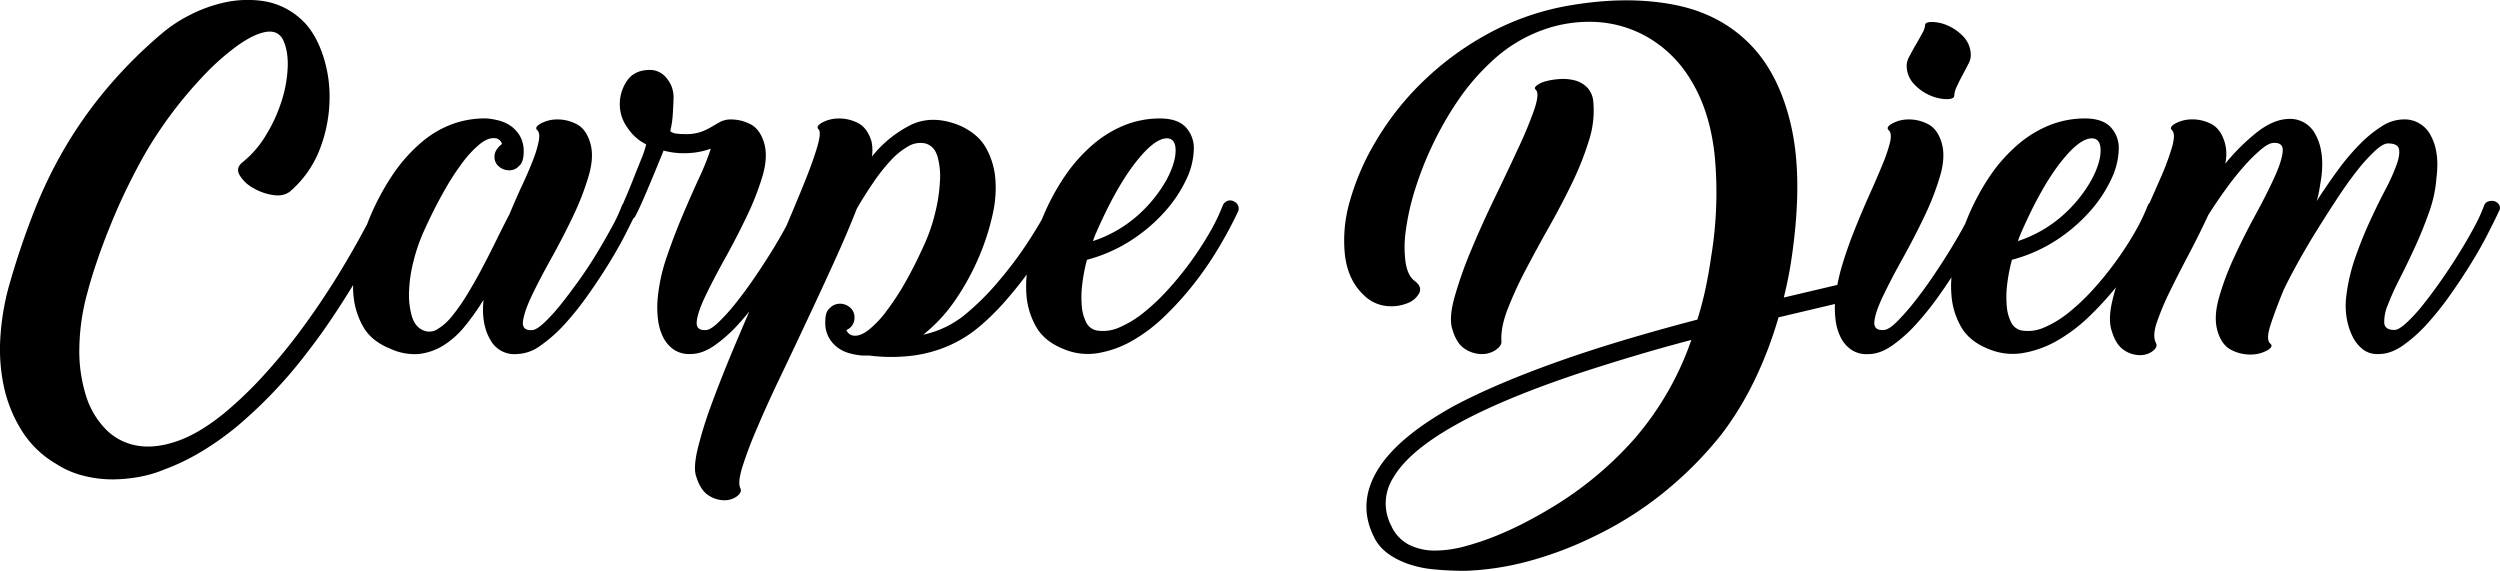 <svg xmlns="http://www.w3.org/2000/svg" viewBox="0 0 1024.03 233.82"><title>Asset 1</title><g id="Layer_2" data-name="Layer 2"><g id="Layer_1-2" data-name="Layer 1"><path d="M505.76,82.69a3.2,3.2,0,0,0-3-.39,3.5,3.5,0,0,0-2,2.13,80.3,80.3,0,0,1-5.31,10.9,134.93,134.93,0,0,1-7.72,11.87,133,133,0,0,1-9.27,11.39,86,86,0,0,1-10,9.46,42.52,42.52,0,0,1-10,6.08,16.22,16.22,0,0,1-9.17,1.25,6.06,6.06,0,0,1-4.34-3.28,17.78,17.78,0,0,1-1.84-6.75,42.23,42.23,0,0,1,.2-9,68.83,68.83,0,0,1,1.93-9.94,62.41,62.41,0,0,0,18.14-8,67.49,67.49,0,0,0,13.8-11.78,54.13,54.13,0,0,0,8.78-13.22A30,30,0,0,0,489,61.07,12.46,12.46,0,0,0,485.59,52q-3.37-3.48-10.52-3.48A39.12,39.12,0,0,0,461.37,51a46.25,46.25,0,0,0-13.12,7.72,65.37,65.37,0,0,0-12.07,13.42,94.45,94.45,0,0,0-9.41,17.73q-2.53,4.44-5.83,9.48a156.37,156.37,0,0,1-11.49,15.35,105.65,105.65,0,0,1-14.19,14.19,40.24,40.24,0,0,1-17.08,8.2,65,65,0,0,0,12.93-13.9A101.88,101.88,0,0,0,402.31,102a97.75,97.75,0,0,0,4.25-14,48.21,48.21,0,0,0,1.15-14.67,30.68,30.68,0,0,0-3.95-12.94q-3.39-5.88-11.1-9.16-10.82-4.24-19.5-.1a47.66,47.66,0,0,0-16,13A18.2,18.2,0,0,0,357,58q-1.74-5.79-5.79-7.72a16.76,16.76,0,0,0-8-1.74,14.05,14.05,0,0,0-6.56,1.74Q334,51.81,335.33,53q1.16,1.17-.58,7.15t-5.4,15q-3.15,7.78-7.21,17.33a2.53,2.53,0,0,0-.12.23c-1.81,3.35-3.86,6.89-6.18,10.62s-4.76,7.47-7.34,11.2-5.08,7.11-7.52,10.13a75.17,75.17,0,0,1-6.76,7.43q-3.09,2.9-4.82,3.09c-3,.26-4.28-.93-4-3.57s1.54-6.18,3.67-10.62,4.76-9.49,7.91-15.15,6.11-11.39,8.88-17.18A110.66,110.66,0,0,0,312.37,72q2.31-8,.57-13.61t-5.59-7.53a17.25,17.25,0,0,0-7.72-1.93,9.5,9.5,0,0,0-4.64,1c-1.15.64-2.31,1.32-3.47,2a27.25,27.25,0,0,1-4.15,2,18.56,18.56,0,0,1-6.66,1,30.31,30.31,0,0,1-3.57-.19,5.1,5.1,0,0,1-2.61-1,39.13,39.13,0,0,0,1.07-7.34c.19-3,.29-5.27.29-6.95a12,12,0,0,0-3-7.62,8.56,8.56,0,0,0-6.66-3.19q-6.18,0-9.26,4.25a16.91,16.91,0,0,0-3.09,10.23,16.19,16.19,0,0,0,3.19,9.26,19.38,19.38,0,0,0,7.62,6.76,42.81,42.81,0,0,1-2.12,6.27c-1,2.51-2.06,5.09-3.09,7.72s-2.06,5.15-3.09,7.53c-.45,1-.83,2-1.16,2.76a3.52,3.52,0,0,0-.58,1,61.92,61.92,0,0,1-3.86,8.29q-2.7,5-6.08,10.62t-7.33,11.2q-4,5.59-7.63,10.13A74,74,0,0,1,223,132.1q-3.09,2.9-4.83,3.09-4.44.39-3.95-3.57T217.88,121q3.19-6.66,7.92-15.15t8.88-17.18A109.51,109.51,0,0,0,241.14,72q2.33-8,.58-13.61-1.74-5.79-5.89-7.72a16.82,16.82,0,0,0-8-1.74,13.9,13.9,0,0,0-6.46,1.74q-2.61,1.55-1.26,2.7,1.17,1.15.58,4.34a44.5,44.5,0,0,1-2.31,7.72Q216.63,70,214,75.64t-5.3,12.07q-2.52,4.82-5.31,10.52t-5.79,11.38q-3,5.7-6.18,10.91a79.42,79.42,0,0,1-6.18,8.88,22.81,22.81,0,0,1-6,5.4,6.08,6.08,0,0,1-5.69.58q-3.48-1.35-4.83-5.79a31.92,31.92,0,0,1-1.16-10.33,57.73,57.73,0,0,1,1.84-12.35,72.73,72.73,0,0,1,4.15-12.06q4-8.88,8.1-16.12a104.38,104.38,0,0,1,7.82-12.16A43.05,43.05,0,0,1,196.56,59c2.18-1.73,4.18-2.54,6-2.41A3.24,3.24,0,0,1,205.63,59a8.4,8.4,0,0,0-2.22,2.31,5.26,5.26,0,0,0-.87,2.9,5,5,0,0,0,1.83,4,6.28,6.28,0,0,0,4.15,1.55A5.19,5.19,0,0,0,212.58,68c1.28-1,1.93-3,1.93-5.79A12.52,12.52,0,0,0,213,55.76a13.15,13.15,0,0,0-3.76-4.15,15.15,15.15,0,0,0-4.83-2.22,29.34,29.34,0,0,0-4.92-.87,38.68,38.68,0,0,0-13.7,2.13,41.58,41.58,0,0,0-13.13,7.62A65.58,65.58,0,0,0,160.56,72a102.3,102.3,0,0,0-10.22,19.91q-5.67,10.67-11.78,20.62-7.44,12.06-15.25,22.58a234,234,0,0,1-15.83,19.21,160.83,160.83,0,0,1-15.73,15q-10.23,8.29-19.21,11.39t-16.31,1.83A23.41,23.41,0,0,1,43.49,176a33.91,33.91,0,0,1-8.2-13.7,61.25,61.25,0,0,1-2.8-19.4A90.36,90.36,0,0,1,36,119.17q1.72-6.56,4.73-15.06t6.94-17.66q4-9.17,9-18.53A160.19,160.19,0,0,1,67.43,50.45,173.23,173.23,0,0,1,82.87,31.54,101.8,101.8,0,0,1,97.25,18.7q6.66-4.72,11.48-5.59c3.22-.58,5.53.35,7,2.79,1.55,3,2.25,6.73,2.13,11.3a52.14,52.14,0,0,1-2.51,14.18,63.26,63.26,0,0,1-6.47,14.09,41,41,0,0,1-9.55,11q-2.9,2.32-1.16,5.31a14.76,14.76,0,0,0,5.5,5.21,22.7,22.7,0,0,0,8.2,2.9q4.44.67,7.14-1.64a43.48,43.48,0,0,0,12.26-17.86A59.38,59.38,0,0,0,135,39.93,53.57,53.57,0,0,0,131.7,21Q128.42,12.25,123,7.6A29.32,29.32,0,0,0,108,.46,44.07,44.07,0,0,0,92,1,59,59,0,0,0,77.56,6.25a57.63,57.63,0,0,0-10.71,7,189.37,189.37,0,0,0-22,21.72A177.89,177.89,0,0,0,27.57,58.85,184.66,184.66,0,0,0,14.16,86.07,329.68,329.68,0,0,0,3.54,117.62,102.38,102.38,0,0,0,.16,138.08a73.64,73.64,0,0,0,1.45,20.37,56.33,56.33,0,0,0,7.33,18A40.65,40.65,0,0,0,23,190a36.83,36.83,0,0,0,11,4.82,48.37,48.37,0,0,0,12.16,1.54,62.3,62.3,0,0,0,10.71-1,48.49,48.49,0,0,0,10.52-3.09q14.28-5.2,28.95-17a189.78,189.78,0,0,0,30.5-32.24q4.05-5.21,8.3-11.48t8.49-13.13c.34-.55.68-1.12,1-1.68,0,1.35,0,2.68.14,4a31.34,31.34,0,0,0,3.95,13q3.39,6,11.1,9.07A23.44,23.44,0,0,0,171.56,145a24,24,0,0,0,10-3.47,35.45,35.45,0,0,0,8.78-7.82,96.85,96.85,0,0,0,7.72-10.9q-1,9.84,2.7,16.21a11.14,11.14,0,0,0,11,6,17.08,17.08,0,0,0,9.65-3.47,59.65,59.65,0,0,0,10-8.88,123.14,123.14,0,0,0,9.55-12q4.63-6.55,8.59-13t6.85-12.16q1.75-3.45,3-6a3,3,0,0,0,.85-1c.77-1.42,1.74-3.44,2.9-6.08s2.31-5.34,3.47-8.11,2.22-5.34,3.19-7.72,1.64-4,2-4.92A32,32,0,0,0,282,62.71a30.4,30.4,0,0,0,9.16-1.83A103.55,103.55,0,0,1,286.31,73q-3.29,7.14-6.76,15.34t-6.37,16.7a72.59,72.59,0,0,0-3.66,16,40.73,40.73,0,0,0,0,9.75,21.71,21.71,0,0,0,2.31,7.72,13,13,0,0,0,4.54,4.92A11.22,11.22,0,0,0,283,145q4.62,0,9.65-3.47a59.61,59.61,0,0,0,9.94-8.88c1.47-1.62,2.92-3.33,4.36-5.1q-3.45,8-6.78,15.91-5,12-8.78,22.29a166.75,166.75,0,0,0-5.6,18.05c-1.22,5.14-1.44,8.88-.67,11.19q1.74,5.79,5.11,7.92a11.66,11.66,0,0,0,6.57,2,8.44,8.44,0,0,0,5.21-1.73c1.35-1.1,1.77-2.16,1.25-3.19q-1.16-2.31.87-8.88a169,169,0,0,1,6.08-16q4-9.45,9.46-20.84t11.1-23.45q5.68-12.06,11-23.75T351,85.39q3.27-5.6,6.85-10.81a73.22,73.22,0,0,1,7.14-9,29.25,29.25,0,0,1,7.14-5.7A9.58,9.58,0,0,1,379,58.75q3.68,1,5,5.31A29.9,29.9,0,0,1,385,74.39,65.61,65.61,0,0,1,383.1,87,71.09,71.09,0,0,1,379,99.29q-4.05,9.08-8.1,16.21A106.23,106.23,0,0,1,363,127.56a40.69,40.69,0,0,1-7.14,7.53c-2.25,1.74-4.22,2.54-5.89,2.41a3.58,3.58,0,0,1-3.28-2.31A5.34,5.34,0,0,0,350,130a5.08,5.08,0,0,0-1.83-4.06,6.28,6.28,0,0,0-4.15-1.54,5.89,5.89,0,0,0-4.25,1.93c-1.16.9-1.73,2.77-1.73,5.6a12.46,12.46,0,0,0,1.54,6.46,13,13,0,0,0,3.76,4.15,14.94,14.94,0,0,0,4.83,2.22,29.7,29.7,0,0,0,4.92.87H356a71.32,71.32,0,0,0,18.14,0,54.39,54.39,0,0,0,14.76-4.15A51.29,51.29,0,0,0,401,133.93,98.7,98.7,0,0,0,411.19,124q5-5.64,9.38-11.56a46.34,46.34,0,0,0-.12,8.48,30.88,30.88,0,0,0,4,13q3.38,5.9,11.1,9a25.42,25.42,0,0,0,14.09,1.74,42.49,42.49,0,0,0,14-5,66.51,66.51,0,0,0,13.22-9.94,127.79,127.79,0,0,0,12.07-13.32,139.83,139.83,0,0,0,10.22-14.86q4.54-7.62,7.82-14.58A3.1,3.1,0,0,0,505.76,82.69ZM449.21,94.85q7.91-18,15.83-28.18t13.12-10c2.32.13,3.44,1.87,3.38,5.21s-1.32,7.31-3.76,11.87a56.41,56.41,0,0,1-11.1,13.9,52.27,52.27,0,0,1-19,11.1A37.17,37.17,0,0,1,449.21,94.85Z"/><path d="M621.86,60.78q-4.33,9.36-9.65,20.36t-9.65,21.43a164.59,164.59,0,0,0-6.75,19.11q-2.43,8.69-.87,13.32,1.72,5.79,5.11,7.91a12.55,12.55,0,0,0,6.76,2.12,10,10,0,0,0,5.79-1.64c1.6-1.09,2.41-2.22,2.41-3.38q-.39-5.79,2.51-13.31a154.18,154.18,0,0,1,7.33-16q4.44-8.5,9.56-17.57t9.46-18a122.68,122.68,0,0,0,6.94-17.46,39.76,39.76,0,0,0,1.84-15.83,9.58,9.58,0,0,0-2.51-6,11.1,11.1,0,0,0-5-2.89,19.1,19.1,0,0,0-6.08-.58,28.73,28.73,0,0,0-5.69.87,10.7,10.7,0,0,0-3.86,1.74q-1.37,1.06-.39,1.83,1.54,1.55-.68,8.11A163.09,163.09,0,0,1,621.86,60.78Z"/><path d="M790.75,39.16a17.71,17.71,0,0,0,6.66,1.45c2.06,0,3.09-.51,3.09-1.54a9.5,9.5,0,0,1,1.06-3.67c.7-1.55,1.48-3.09,2.31-4.63s1.61-3,2.32-4.44a8.14,8.14,0,0,0,1.06-3.28,11.12,11.12,0,0,0-2.89-7.92,19.53,19.53,0,0,0-6.47-4.63A16.49,16.49,0,0,0,791.43,9c-1.94,0-2.9.45-2.9,1.35a7.75,7.75,0,0,1-1.16,3.28q-1.15,2.13-2.6,4.63T782.16,23A8.39,8.39,0,0,0,781,26.52a11,11,0,0,0,3.09,8A19.51,19.51,0,0,0,790.75,39.16Z"/><path d="M1023.72,84a3.27,3.27,0,0,0-1.83-1.54,4.13,4.13,0,0,0-2.51,0,2.85,2.85,0,0,0-1.93,1.93,67.91,67.91,0,0,1-3.86,8.39q-2.72,5.12-6.18,10.71t-7.43,11.3q-4,5.69-7.63,10.23a66,66,0,0,1-6.75,7.33q-3.09,2.81-4.83,2.8-3.85,0-4.15-2.8a17.38,17.38,0,0,1,1.45-7.43A112.11,112.11,0,0,1,983,114.05q3.19-6.27,6.37-13.22t5.7-14.19A51.54,51.54,0,0,0,998,72.84q1.35-10.61-2.31-17.27a12,12,0,0,0-11.2-6.66,16.69,16.69,0,0,0-8.69,2.7A49.7,49.7,0,0,0,966.68,59a91.26,91.26,0,0,0-9.07,10.71q-4.44,6.07-8.68,12.64a37.07,37.07,0,0,0,1.15-4.92c.26-1.61.52-3.18.77-4.73Q952.2,62,948.54,55.28a11.6,11.6,0,0,0-11.2-6.56q-6.18.2-12.93,5.5a84.52,84.52,0,0,0-12.93,12.83,17.62,17.62,0,0,0-.19-8.68q-1.74-5.79-5.79-7.72a16.58,16.58,0,0,0-8-1.74,14.13,14.13,0,0,0-6.57,1.74q-2.59,1.55-1.25,2.7,1.55,1.55,0,6.95a106.83,106.83,0,0,1-4.83,12.93c-1.34,3.09-2.8,6.38-4.34,9.83a3.83,3.83,0,0,0-.87,1.37,80.3,80.3,0,0,1-5.31,10.9,136.13,136.13,0,0,1-17,23.26,85.31,85.31,0,0,1-10,9.46,42.13,42.13,0,0,1-10,6.08,16.19,16.19,0,0,1-9.16,1.25,6.1,6.1,0,0,1-4.35-3.28,18,18,0,0,1-1.83-6.75,42.85,42.85,0,0,1,.19-9,70.21,70.21,0,0,1,1.93-9.94,62.59,62.59,0,0,0,18.15-8A67.49,67.49,0,0,0,856,86.64a54.13,54.13,0,0,0,8.78-13.22,30,30,0,0,0,3.09-12.35A12.46,12.46,0,0,0,864.48,52q-3.37-3.48-10.52-3.48A39.12,39.12,0,0,0,840.26,51a46.44,46.44,0,0,0-13.13,7.72,65.34,65.34,0,0,0-12.06,13.42,97.11,97.11,0,0,0-10,19.27c-.22.42-.43.84-.67,1.28-1.81,3.35-3.86,6.89-6.18,10.62s-4.76,7.47-7.33,11.2-5.09,7.11-7.53,10.13a85.66,85.66,0,0,1-6.66,7.43q-3,2.9-4.92,3.09-4.44.39-4-3.57T771.45,121q3.18-6.66,7.91-15.15t8.88-17.18A109.6,109.6,0,0,0,794.71,72q2.31-8,.58-13.61-1.74-5.79-5.89-7.72a16.87,16.87,0,0,0-8-1.74,13.91,13.91,0,0,0-6.47,1.74c-1.74,1-2.15,1.93-1.25,2.7s1.06,2.58.48,5a63.38,63.38,0,0,1-3.09,9.07q-2.22,5.4-5.21,12.06T760,93.3q-2.9,7.15-5.11,14.29a83.17,83.17,0,0,0-2.29,9.11l-21.93,5.17q1-4.05,1.83-8.2t1.45-8.59q4.64-32-.29-53.56T716.44,17.74Q704.19,5.49,685.56,1.91T644.35,2A107.87,107.87,0,0,0,610.28,13.4a122,122,0,0,0-27,19.59,116,116,0,0,0-19.4,24.32,101.61,101.61,0,0,0-11,25.19,57.12,57.12,0,0,0-1.93,22.39q1.35,10.23,7.91,16.21a15.31,15.31,0,0,0,9.17,4.25,17.8,17.8,0,0,0,8.49-1.16,9,9,0,0,0,4.83-4.15q1.24-2.61-1.84-4.93-2.9-2.11-3.76-7.62a47,47,0,0,1,.1-13.12,98.66,98.66,0,0,1,3.76-16.7,138.4,138.4,0,0,1,7.24-18.43,135.08,135.08,0,0,1,10.42-18.15,91.65,91.65,0,0,1,13.51-15.73,60.62,60.62,0,0,1,20.46-12.83A55.77,55.77,0,0,1,653.71,9a47.45,47.45,0,0,1,21.42,6.37A49.47,49.47,0,0,1,692.41,32.5q8.1,12.95,10,31.76a161.84,161.84,0,0,1-1.55,41.2c-.64,4.51-1.42,8.85-2.31,13s-2,8.34-3.28,12.45q-12.55,3.28-24.81,6.85t-23.84,7.43q-31.45,10.62-51.34,21.24Q572,179.39,564.05,192.9t-1.35,26.83q3.28,7.34,13.9,11.19a44.83,44.83,0,0,0,11,2.32q6.18.58,12.55.58a114.39,114.39,0,0,0,26.15-4,148.86,148.86,0,0,0,26.93-10.23,145.67,145.67,0,0,0,28.37-17.95,152.78,152.78,0,0,0,23.55-23.74,129.23,129.23,0,0,0,13.41-21.91,163.12,163.12,0,0,0,9.94-26l23.11-5.47a38.65,38.65,0,0,0,.25,6.34,21.71,21.71,0,0,0,2.31,7.72,13,13,0,0,0,4.54,4.92,11.26,11.26,0,0,0,6.66,1.54q4.64,0,9.65-3.47a59.61,59.61,0,0,0,9.94-8.88,121.65,121.65,0,0,0,9.55-12q2.52-3.55,4.83-7.1a44.48,44.48,0,0,0,0,7.3,30.72,30.72,0,0,0,3.95,13q3.39,5.9,11.1,9a25.43,25.43,0,0,0,14.09,1.74,42.46,42.46,0,0,0,14-5,66.8,66.8,0,0,0,13.22-9.94,127.41,127.41,0,0,0,11-12c-.57,1.94-1.09,3.86-1.51,5.7q-1.74,7.53-.2,12.16,1.74,5.79,5.12,7.92a11.55,11.55,0,0,0,6.56,2,8.44,8.44,0,0,0,5.21-1.73c1.35-1.09,1.77-2.16,1.26-3.19q-1.56-2.9.29-8.39a107.51,107.51,0,0,1,5.3-12.65q3.48-7.12,7.82-15.34t8-16.12q3.29-5.2,7.05-10.42T919,68.31a67.81,67.81,0,0,1,6.85-6.85c2.12-1.8,3.83-2.77,5.11-2.9,3-.26,4.31.94,4.06,3.57s-1.42,6.21-3.48,10.71-4.63,9.59-7.72,15.25-6,11.42-8.68,17.28a110.07,110.07,0,0,0-6.28,16.79q-2.22,8-.48,13.61,1.74,5.79,5.89,7.72a16.8,16.8,0,0,0,8,1.73,13.82,13.82,0,0,0,6.47-1.73q2.6-1.55,1.25-2.7-1.93-1.54,0-7.53t5.4-14.48q2.7-5.59,6.37-12.16T949.6,93.4q4.15-6.66,8.3-12.93t8-11.1A67.25,67.25,0,0,1,973,61.65q3.18-2.9,5.11-2.9c2.7,0,4.21.78,4.54,2.32s0,3.76-1.07,6.66A81.24,81.24,0,0,1,976.91,78q-3.09,5.9-6.27,12.83t-5.89,14.67a74.41,74.41,0,0,0-3.66,15.64,30.73,30.73,0,0,0,.09,8.78,26.71,26.71,0,0,0,2.41,7.82,15.31,15.31,0,0,0,4.44,5.5A9.78,9.78,0,0,0,974.6,145q4.62,0,9.65-3.47a59.61,59.61,0,0,0,9.94-8.88,123.14,123.14,0,0,0,9.55-12q4.63-6.55,8.59-13t6.85-12.16q2.9-5.68,4.44-9A2.36,2.36,0,0,0,1023.72,84ZM828.1,94.85q7.9-18,15.82-28.18t13.13-10c2.32.13,3.44,1.87,3.38,5.21s-1.32,7.31-3.77,11.87a55.94,55.94,0,0,1-11.1,13.9,52.18,52.18,0,0,1-19,11.1A39.82,39.82,0,0,1,828.1,94.85ZM669.54,179.68a144.93,144.93,0,0,1-36,29.43c-2.58,1.55-5.66,3.25-9.27,5.12s-7.46,3.63-11.58,5.31a109,109,0,0,1-12.64,4.24,47.24,47.24,0,0,1-12.26,1.74,23.54,23.54,0,0,1-10.52-2.32,16.24,16.24,0,0,1-7.43-7.91,19.53,19.53,0,0,1,.78-19.49q12.54-21.83,77.2-43.24,10.62-3.48,21.91-6.85t23.07-6.47A123.51,123.51,0,0,1,669.54,179.68Z"/></g></g></svg>